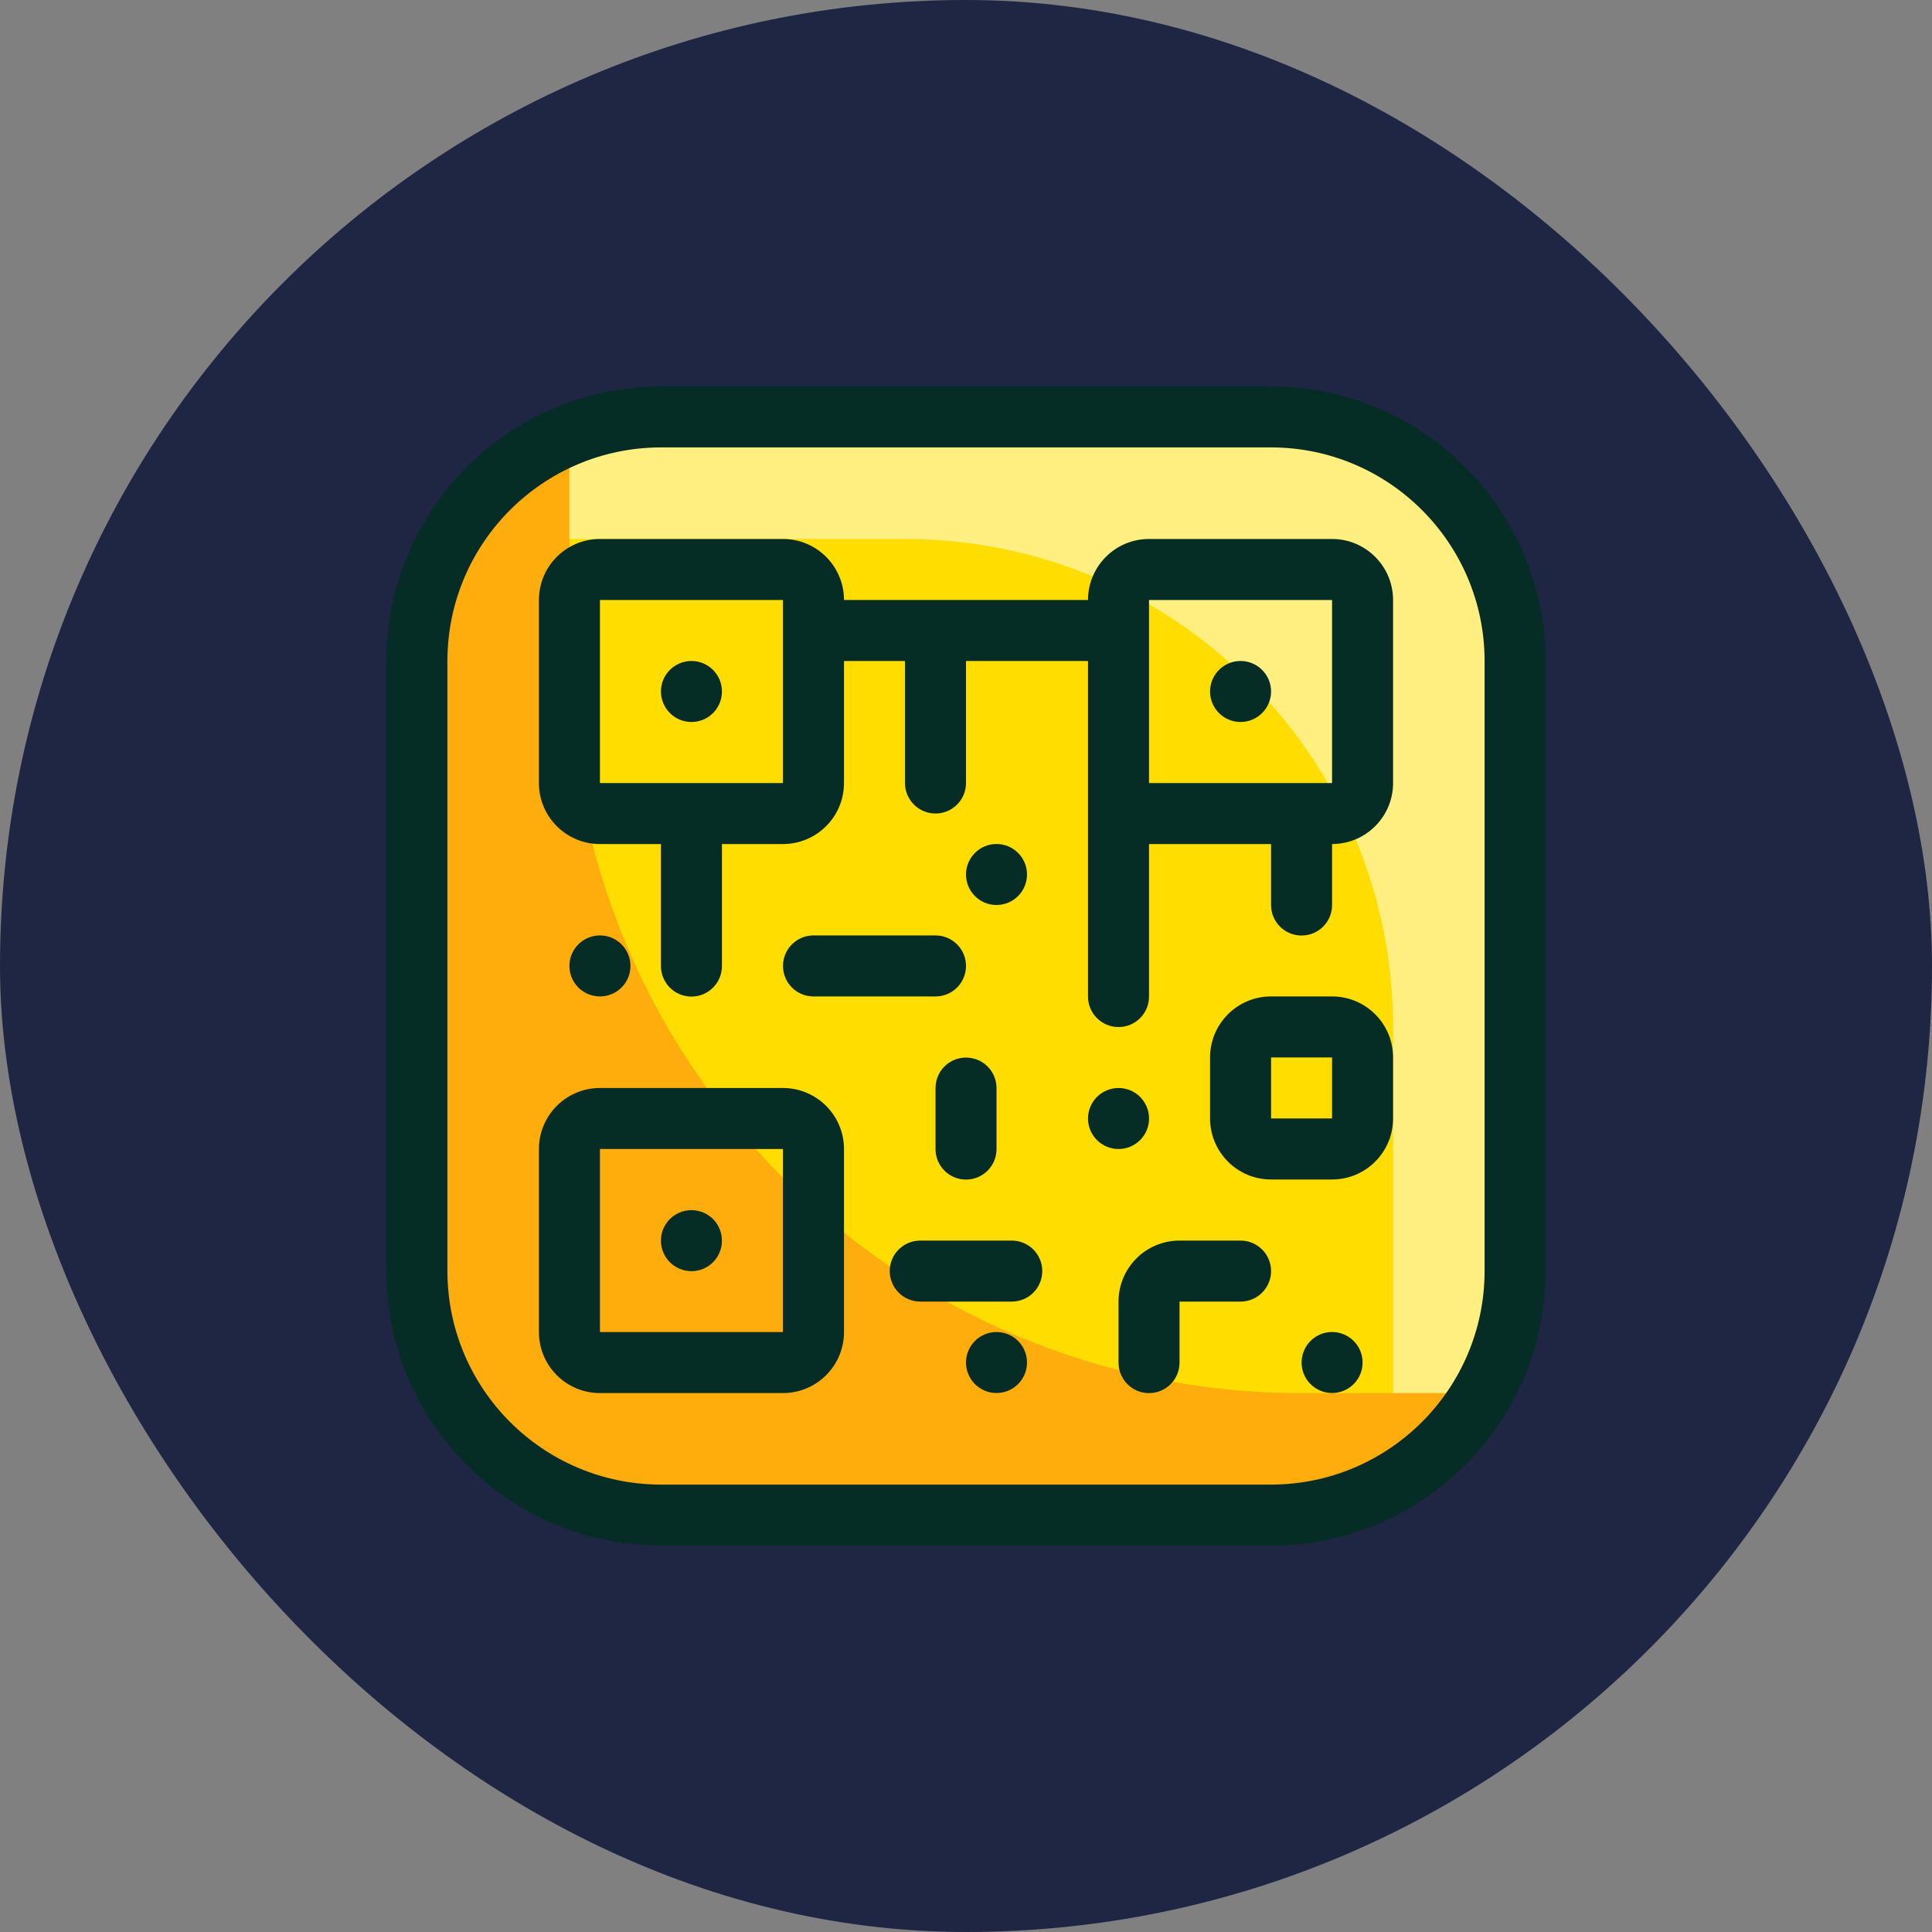 <svg width="40" height="40" viewBox="0 0 40 40" fill="none" xmlns="http://www.w3.org/2000/svg">
<rect x="0" y="0" width="40" height="40" fill="#808080" stroke="none"/>
<g id="Frame 1000006873">
<rect width="40" height="40" rx="20" fill="#1E2644"/>
<g id="Group 35591">
<path id="Vector" d="M13.684 8.633H26.316C29.106 8.633 31.368 10.895 31.368 13.685V26.317C31.368 29.108 29.106 31.37 26.316 31.37H13.684C10.893 31.37 8.631 29.108 8.631 26.317V13.685C8.631 10.895 10.893 8.633 13.684 8.633Z" fill="#FFDD00"/>
<path id="Vector_2" d="M26.316 8.633H13.684C11.88 8.633 10.214 9.597 9.313 11.159H18.737C24.318 11.159 28.842 15.684 28.842 21.264V30.688C30.405 29.787 31.368 28.121 31.368 26.317V13.685C31.368 10.895 29.106 8.633 26.316 8.633Z" fill="#FFEE80"/>
<path id="Vector_3" d="M26.947 28.843C18.576 28.843 11.789 22.056 11.789 13.685V9.003C9.881 9.775 8.632 11.627 8.631 13.685V26.316C8.631 29.107 10.893 31.369 13.684 31.369H26.316C28.119 31.369 29.786 30.405 30.687 28.843H26.947Z" fill="#FFAC0D"/>
<path id="Vector_4" d="M32 26.316V13.684C31.997 10.546 29.454 8.003 26.316 8H13.684C10.546 8.003 8.003 10.546 8 13.684V26.316C8.003 29.454 10.546 31.997 13.684 32H26.316C29.454 31.997 31.997 29.454 32 26.316ZM9.263 26.316V13.684C9.266 11.244 11.244 9.266 13.684 9.263H26.316C28.756 9.266 30.734 11.244 30.737 13.684V26.316C30.734 28.756 28.756 30.734 26.316 30.737H13.684C11.244 30.734 9.266 28.756 9.263 26.316Z" fill="#052D25"/>
<path id="Vector_5" d="M12.421 17.475H13.684V20.001C13.684 20.35 13.967 20.633 14.316 20.633C14.665 20.633 14.947 20.35 14.947 20.001V17.475H16.21C16.908 17.475 17.474 16.909 17.474 16.212V13.685H18.737V16.212C18.737 16.56 19.02 16.843 19.368 16.843C19.717 16.843 20 16.56 20 16.212V13.685H22.526V20.633C22.526 20.981 22.809 21.264 23.158 21.264C23.507 21.264 23.789 20.981 23.789 20.633V17.475H26.316V18.738C26.316 19.087 26.599 19.369 26.947 19.369C27.296 19.369 27.579 19.087 27.579 18.738V17.475C28.276 17.475 28.842 16.909 28.842 16.212V12.422C28.842 11.725 28.276 11.159 27.579 11.159H23.789C23.092 11.159 22.526 11.725 22.526 12.422H17.474C17.474 11.725 16.908 11.159 16.21 11.159H12.421C11.723 11.159 11.158 11.725 11.158 12.422V16.212C11.158 16.909 11.723 17.475 12.421 17.475ZM23.789 12.422H27.579V16.212H23.789V12.422ZM12.421 12.422H16.21V16.212H12.421V12.422Z" fill="#052D25"/>
<path id="Vector_6" d="M14.947 14.316C14.947 14.665 14.665 14.948 14.316 14.948C13.967 14.948 13.684 14.665 13.684 14.316C13.684 13.968 13.967 13.685 14.316 13.685C14.665 13.685 14.947 13.968 14.947 14.316Z" fill="#052D25"/>
<path id="Vector_7" d="M16.21 22.526H12.421C11.723 22.526 11.158 23.092 11.158 23.789V27.579C11.158 28.276 11.723 28.842 12.421 28.842H16.21C16.908 28.842 17.474 28.276 17.474 27.579V23.789C17.474 23.092 16.908 22.526 16.21 22.526ZM12.421 27.579V23.789H16.21V27.579H12.421Z" fill="#052D25"/>
<path id="Vector_8" d="M14.947 25.686C14.947 26.035 14.665 26.318 14.316 26.318C13.967 26.318 13.684 26.035 13.684 25.686C13.684 25.337 13.967 25.055 14.316 25.055C14.665 25.055 14.947 25.337 14.947 25.686Z" fill="#052D25"/>
<path id="Vector_9" d="M26.316 14.316C26.316 14.665 26.033 14.948 25.684 14.948C25.335 14.948 25.053 14.665 25.053 14.316C25.053 13.968 25.335 13.685 25.684 13.685C26.033 13.685 26.316 13.968 26.316 14.316Z" fill="#052D25"/>
<path id="Vector_10" d="M23.79 23.158C23.79 23.506 23.507 23.789 23.158 23.789C22.809 23.789 22.526 23.506 22.526 23.158C22.526 22.809 22.809 22.526 23.158 22.526C23.507 22.526 23.79 22.809 23.79 23.158Z" fill="#052D25"/>
<path id="Vector_11" d="M21.263 18.105C21.263 18.454 20.98 18.737 20.632 18.737C20.283 18.737 20 18.454 20 18.105C20 17.757 20.283 17.474 20.632 17.474C20.98 17.474 21.263 17.757 21.263 18.105Z" fill="#052D25"/>
<path id="Vector_12" d="M21.263 28.21C21.263 28.558 20.98 28.841 20.632 28.841C20.283 28.841 20 28.558 20 28.21C20 27.861 20.283 27.578 20.632 27.578C20.98 27.578 21.263 27.861 21.263 28.21Z" fill="#052D25"/>
<path id="Vector_13" d="M28.211 28.21C28.211 28.558 27.928 28.841 27.579 28.841C27.23 28.841 26.948 28.558 26.948 28.21C26.948 27.861 27.23 27.578 27.579 27.578C27.928 27.578 28.211 27.861 28.211 28.21Z" fill="#052D25"/>
<path id="Vector_14" d="M13.053 19.999C13.053 20.348 12.77 20.63 12.421 20.63C12.072 20.63 11.789 20.348 11.789 19.999C11.789 19.65 12.072 19.367 12.421 19.367C12.77 19.367 13.053 19.65 13.053 19.999Z" fill="#052D25"/>
<path id="Vector_15" d="M20 19.999C20 19.65 19.717 19.367 19.369 19.367H16.842C16.493 19.367 16.211 19.65 16.211 19.999C16.211 20.348 16.493 20.63 16.842 20.63H19.369C19.717 20.63 20 20.348 20 19.999Z" fill="#052D25"/>
<path id="Vector_16" d="M20 24.422C20.349 24.422 20.632 24.139 20.632 23.791V22.527C20.632 22.178 20.349 21.896 20 21.896C19.651 21.896 19.369 22.178 19.369 22.527V23.791C19.369 24.139 19.651 24.422 20 24.422Z" fill="#052D25"/>
<path id="Vector_17" d="M25.684 25.685H24.421C23.723 25.685 23.158 26.25 23.158 26.948V28.211C23.158 28.56 23.441 28.843 23.789 28.843C24.138 28.843 24.421 28.56 24.421 28.211V26.948H25.684C26.033 26.948 26.316 26.665 26.316 26.316C26.316 25.968 26.033 25.685 25.684 25.685Z" fill="#052D25"/>
<path id="Vector_18" d="M27.579 20.63H26.316C25.618 20.63 25.053 21.196 25.053 21.893V23.156C25.053 23.854 25.618 24.42 26.316 24.42H27.579C28.277 24.42 28.842 23.854 28.842 23.156V21.893C28.842 21.196 28.277 20.63 27.579 20.63ZM26.316 23.156V21.893H27.579V23.156H26.316Z" fill="#052D25"/>
<path id="Vector_19" d="M20.948 25.685H19.053C18.704 25.685 18.421 25.968 18.421 26.316C18.421 26.665 18.704 26.948 19.053 26.948H20.948C21.296 26.948 21.579 26.665 21.579 26.316C21.579 25.968 21.296 25.685 20.948 25.685Z" fill="#052D25"/>
</g>
</g>
</svg>
